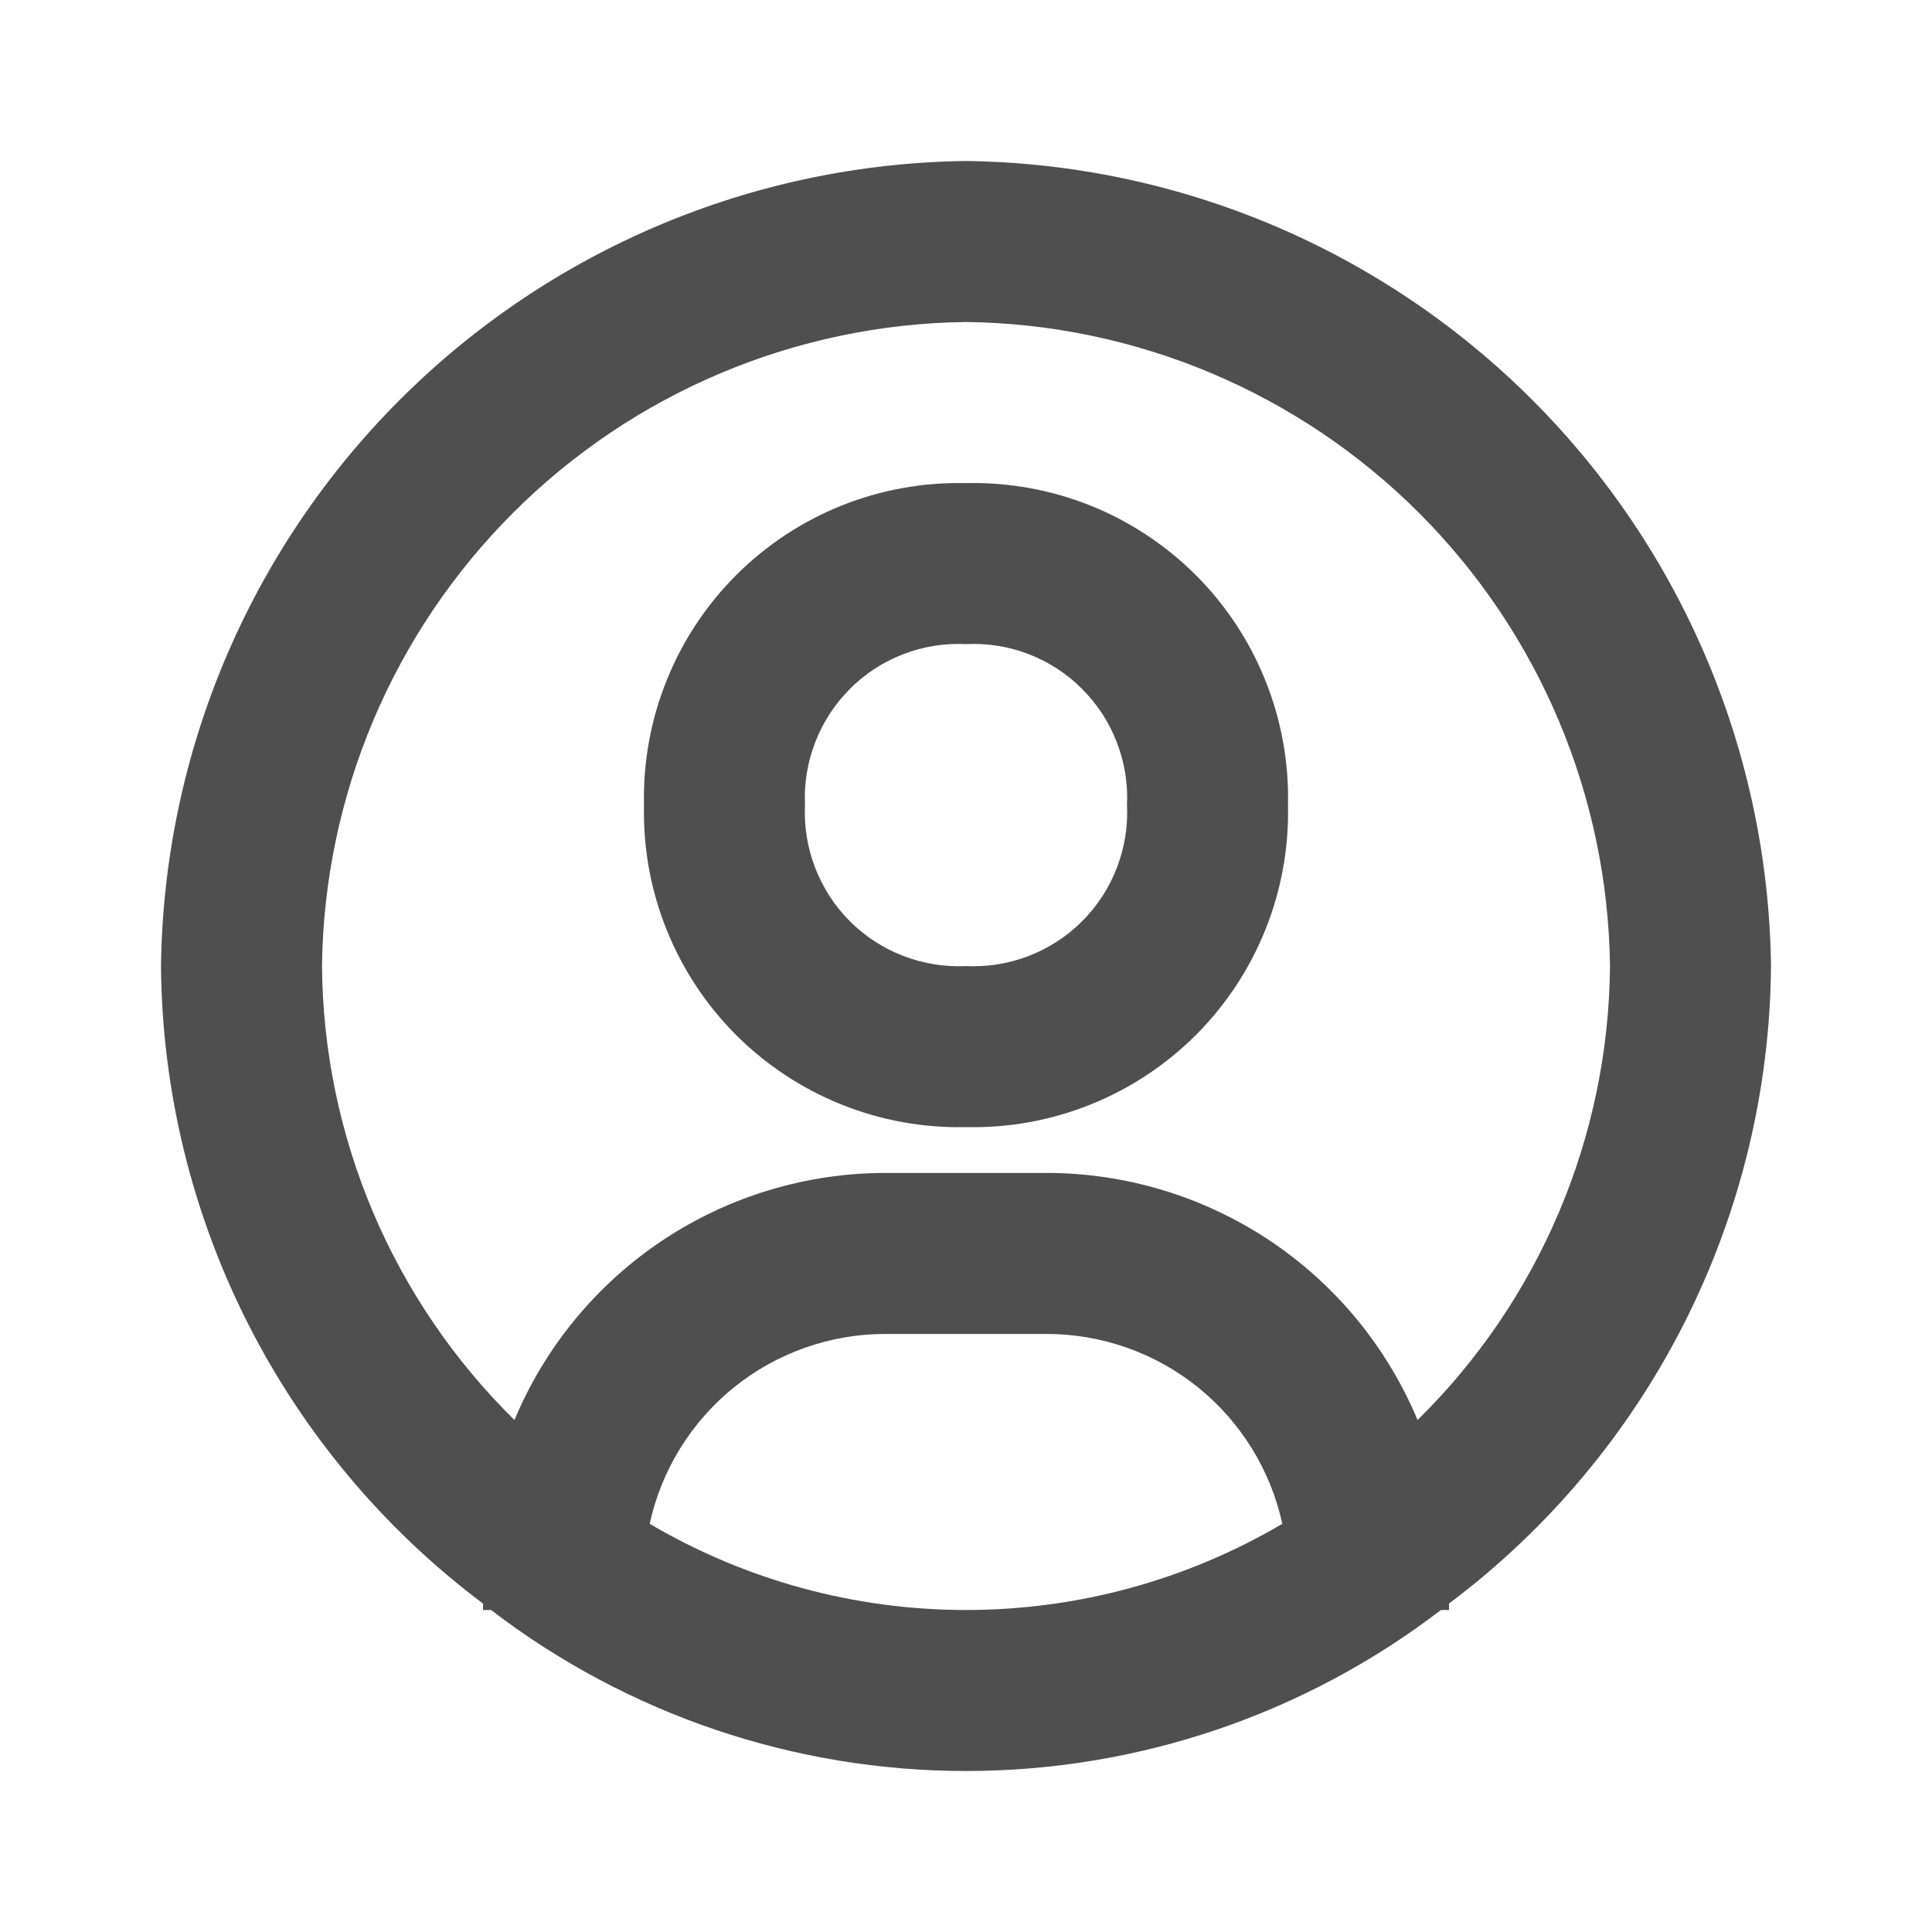 <svg width="18" height="18" viewBox="0 0 18 18" fill="none" xmlns="http://www.w3.org/2000/svg">
<path d="M9 1.5C7.019 1.525 5.126 2.324 3.725 3.725C2.324 5.126 1.525 7.019 1.5 9C1.509 10.154 1.785 11.291 2.305 12.321C2.825 13.351 3.577 14.248 4.5 14.94V15H4.575C5.845 15.973 7.4 16.5 9 16.5C10.6 16.5 12.155 15.973 13.425 15H13.5V14.94C14.423 14.248 15.175 13.351 15.695 12.321C16.215 11.291 16.491 10.154 16.5 9C16.475 7.019 15.676 5.126 14.275 3.725C12.874 2.324 10.981 1.525 9 1.5ZM6.053 14.197C6.162 13.696 6.44 13.247 6.839 12.925C7.239 12.603 7.737 12.428 8.25 12.428H9.75C10.263 12.428 10.761 12.603 11.161 12.925C11.56 13.247 11.838 13.696 11.947 14.197C11.054 14.723 10.037 15 9 15C7.963 15 6.946 14.723 6.053 14.197ZM13.207 13.23C12.922 12.548 12.442 11.966 11.827 11.556C11.211 11.147 10.489 10.928 9.75 10.928H8.25C7.511 10.928 6.788 11.147 6.173 11.556C5.558 11.966 5.078 12.548 4.793 13.23C4.231 12.677 3.783 12.019 3.475 11.293C3.168 10.568 3.006 9.788 3 9C3.019 7.415 3.658 5.9 4.779 4.779C5.9 3.658 7.415 3.019 9 3C10.585 3.019 12.1 3.658 13.221 4.779C14.342 5.9 14.98 7.415 15 9C14.994 9.788 14.832 10.568 14.525 11.293C14.217 12.019 13.77 12.677 13.207 13.23Z" fill="#4F4F4F"/>
<path d="M9 4.501C8.604 4.492 8.209 4.563 7.841 4.71C7.473 4.858 7.139 5.078 6.858 5.359C6.578 5.639 6.357 5.974 6.21 6.342C6.062 6.71 5.991 7.104 6 7.501C5.991 7.897 6.062 8.292 6.21 8.66C6.357 9.028 6.578 9.362 6.858 9.643C7.139 9.923 7.473 10.144 7.841 10.291C8.209 10.439 8.604 10.51 9 10.501C9.397 10.51 9.791 10.439 10.159 10.291C10.527 10.144 10.861 9.923 11.142 9.643C11.422 9.362 11.643 9.028 11.79 8.66C11.938 8.292 12.009 7.897 12 7.501C12.009 7.104 11.938 6.71 11.79 6.342C11.643 5.974 11.422 5.639 11.142 5.359C10.861 5.078 10.527 4.858 10.159 4.71C9.791 4.563 9.397 4.492 9 4.501ZM9 9.001C8.801 9.01 8.601 8.978 8.415 8.906C8.228 8.834 8.059 8.724 7.918 8.583C7.777 8.442 7.667 8.272 7.595 8.086C7.523 7.9 7.49 7.7 7.5 7.501C7.49 7.301 7.523 7.102 7.595 6.916C7.667 6.729 7.777 6.56 7.918 6.419C8.059 6.277 8.228 6.167 8.415 6.095C8.601 6.023 8.801 5.991 9 6.001C9.2 5.991 9.399 6.023 9.585 6.095C9.772 6.167 9.941 6.277 10.082 6.419C10.223 6.56 10.334 6.729 10.405 6.916C10.477 7.102 10.51 7.301 10.5 7.501C10.51 7.7 10.477 7.9 10.405 8.086C10.334 8.272 10.223 8.442 10.082 8.583C9.941 8.724 9.772 8.834 9.585 8.906C9.399 8.978 9.2 9.01 9 9.001Z" fill="#4F4F4F"/>
</svg>
